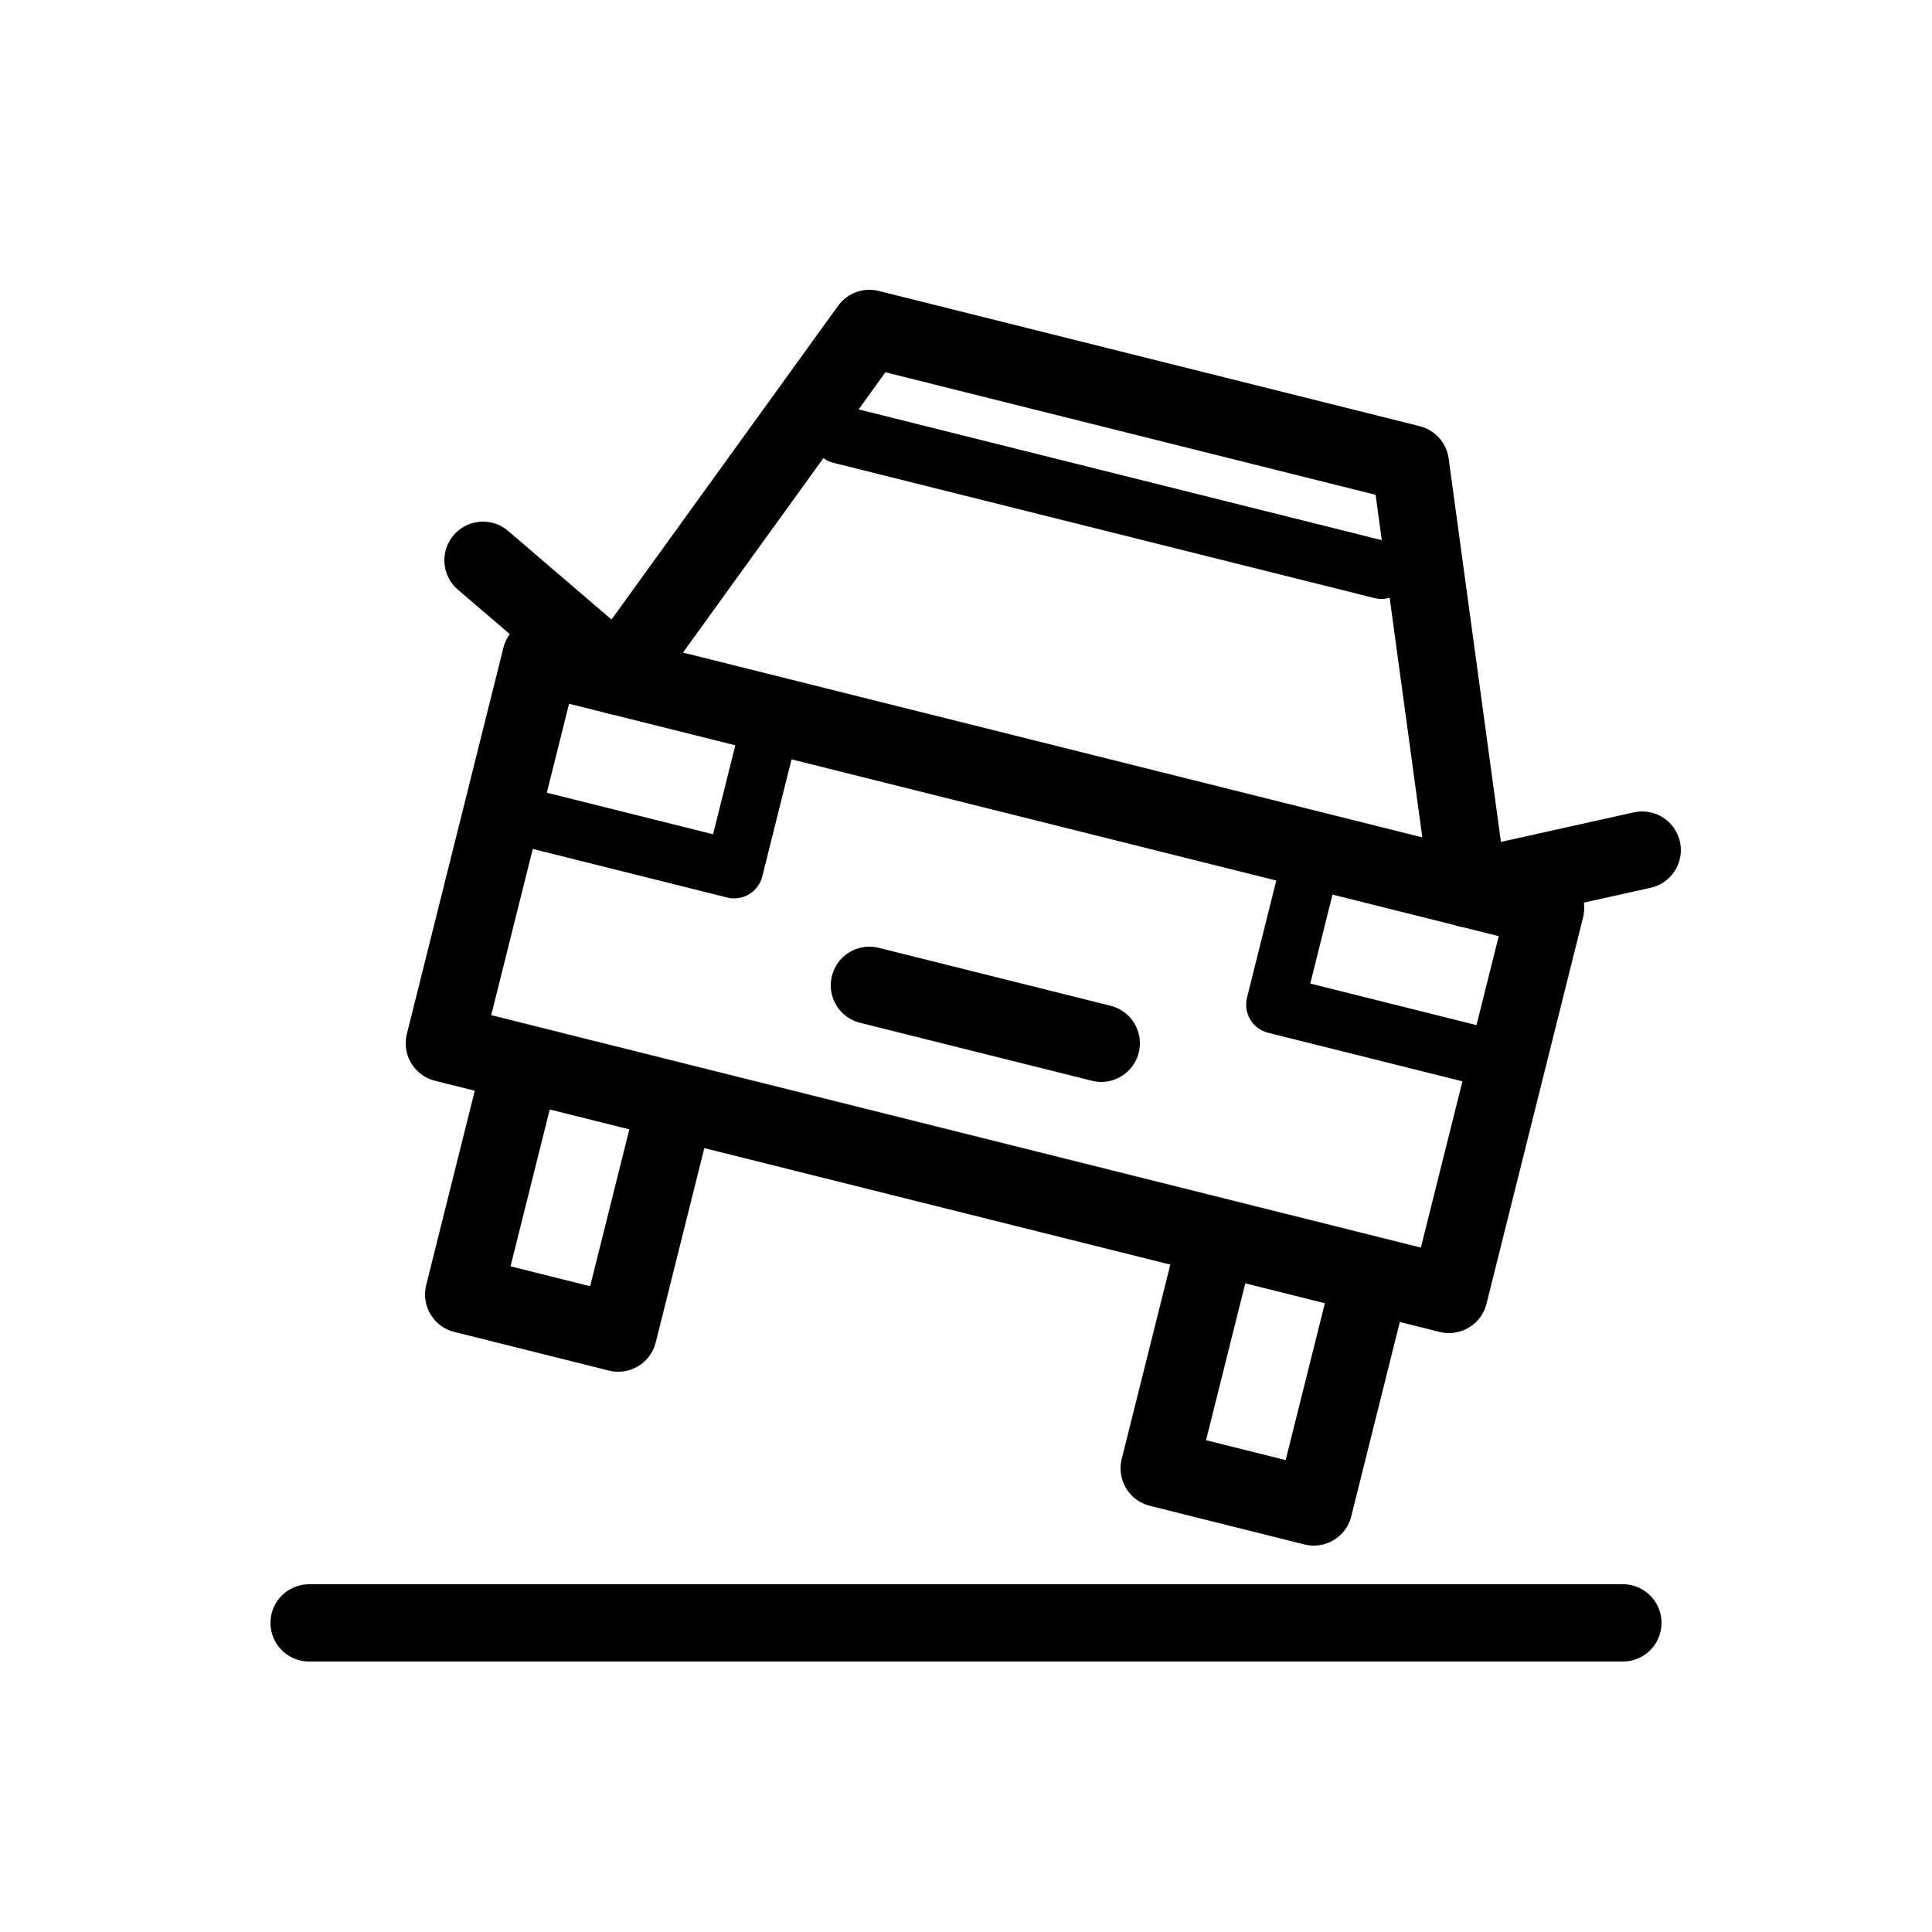 <svg xmlns="http://www.w3.org/2000/svg" viewBox="0 0 100 100"><defs><style>.cls-1,.cls-2,.cls-4{fill:#fff;}.cls-2,.cls-3,.cls-4,.cls-5{stroke:#000;stroke-linecap:round;stroke-linejoin:round;}.cls-2,.cls-3{stroke-width:4px;}.cls-3,.cls-5{fill:none;}.cls-4,.cls-5{stroke-width:3px;}</style></defs><title>80x80_Car_rental</title><g id="Format"><rect class="cls-1" width="100" height="100"/></g><g id="Design"><polyline class="cls-2" points="35 57 32 69 24 67 27 55"/><polyline class="cls-2" points="71 66 68 78 60 76 63 64"/><polygon class="cls-2" points="32 35 45 17 73 24 76 46 80 47 75 67 23 54 28 34 32 35"/><line class="cls-3" x1="84" y1="84" x2="16" y2="84"/><line class="cls-2" x1="76" y1="46" x2="32" y2="35"/><line class="cls-4" x1="71.5" y1="29.5" x2="43.5" y2="22.5"/><polyline class="cls-5" points="78 55 66 52 68 44"/><polyline class="cls-5" points="40 37 38 45 26 42"/><line class="cls-3" x1="45" y1="51" x2="57" y2="54"/><line class="cls-3" x1="32" y1="35" x2="25" y2="29"/><line class="cls-3" x1="85" y1="44" x2="76" y2="46"/></g></svg>